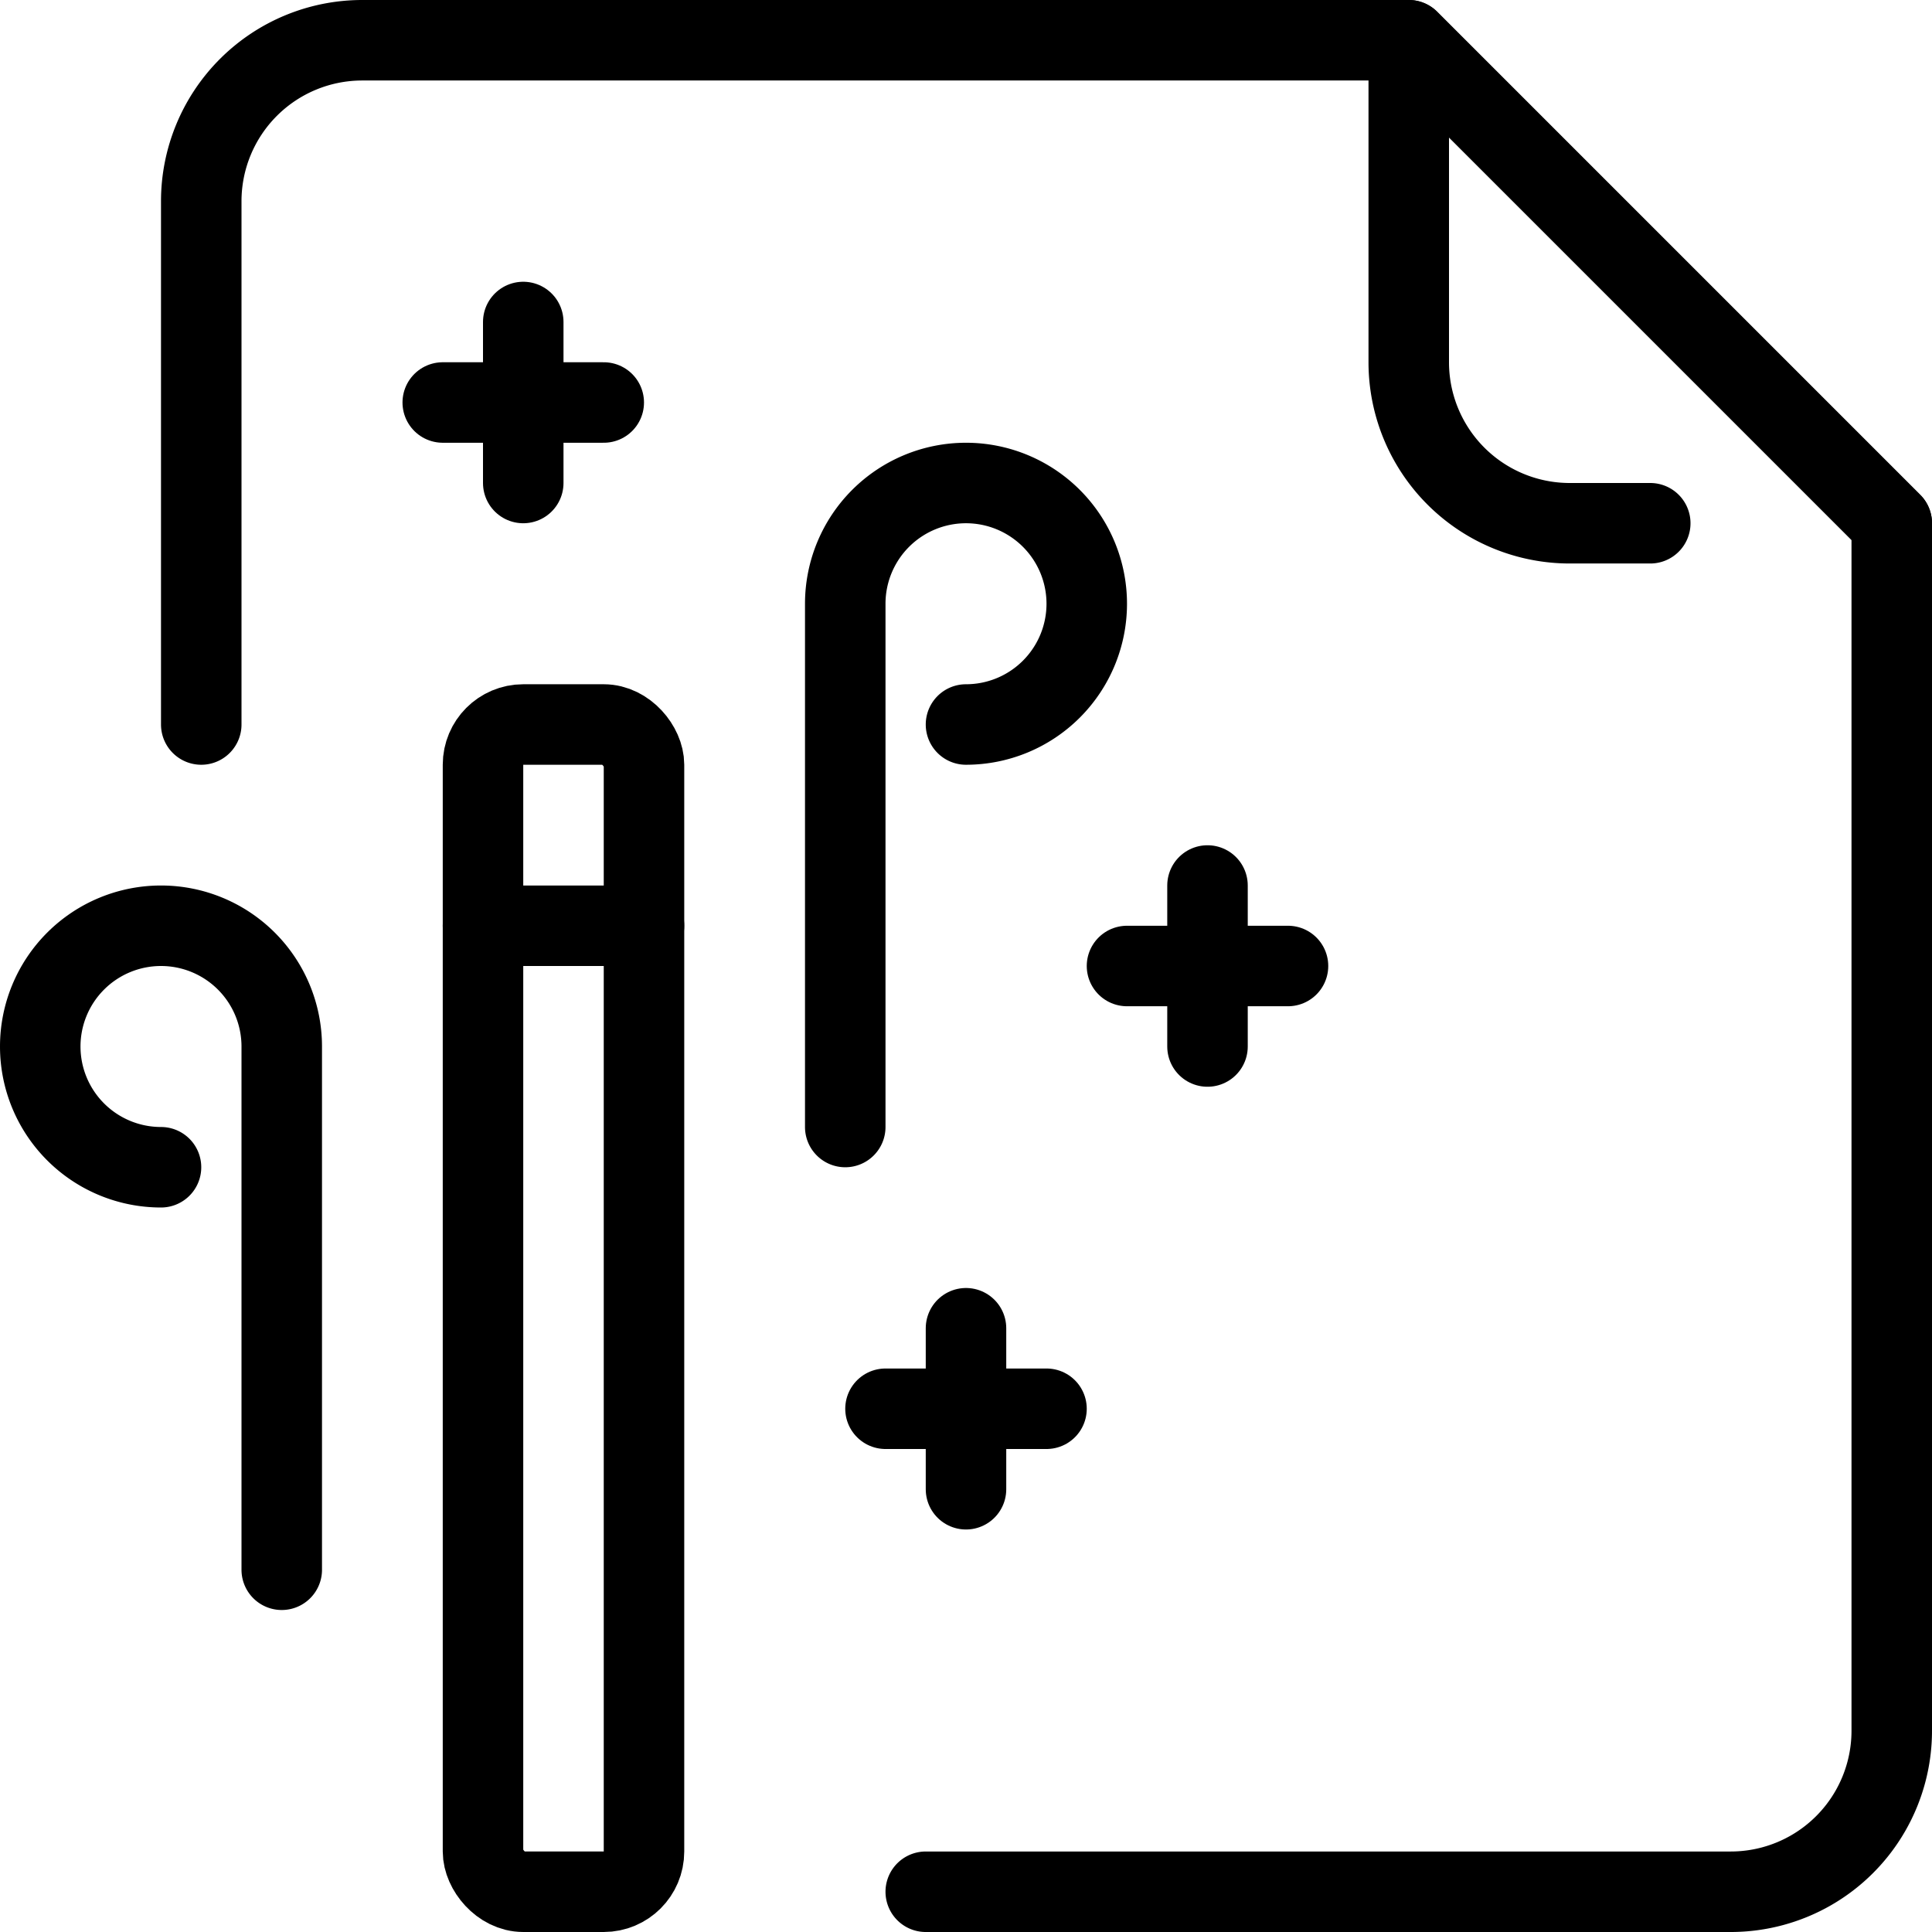 <svg xmlns="http://www.w3.org/2000/svg" width="48" height="48" viewBox="0 0 48 48"><defs><style>.cls-1{fill:none;stroke:#000;stroke-linecap:round;stroke-linejoin:round;stroke-width:2px;}</style></defs><title>11-File-Editing</title><g id="_11-File-Editing" data-name="11-File-Editing"><path class="cls-1" d="M47,13,35,1V9a4,4,0,0,0,4,4h2"/><path class="cls-1" d="M23,47H43a4,4,0,0,0,4-4V13L35,1H9A4,4,0,0,0,5,5V18"/><rect class="cls-1" x="12" y="18" width="4" height="29" rx="1" ry="1"/><line class="cls-1" x1="12" y1="23" x2="16" y2="23"/><path class="cls-1" d="M7,39V26a3,3,0,1,0-3,3"/><path class="cls-1" d="M21,28V15a3,3,0,1,1,3,3"/><line class="cls-1" x1="13" y1="8" x2="13" y2="12"/><line class="cls-1" x1="15" y1="10" x2="11" y2="10"/><line class="cls-1" x1="30" y1="22" x2="30" y2="26"/><line class="cls-1" x1="32" y1="24" x2="28" y2="24"/><line class="cls-1" x1="24" y1="33" x2="24" y2="37"/><line class="cls-1" x1="26" y1="35" x2="22" y2="35"/></g></svg>
